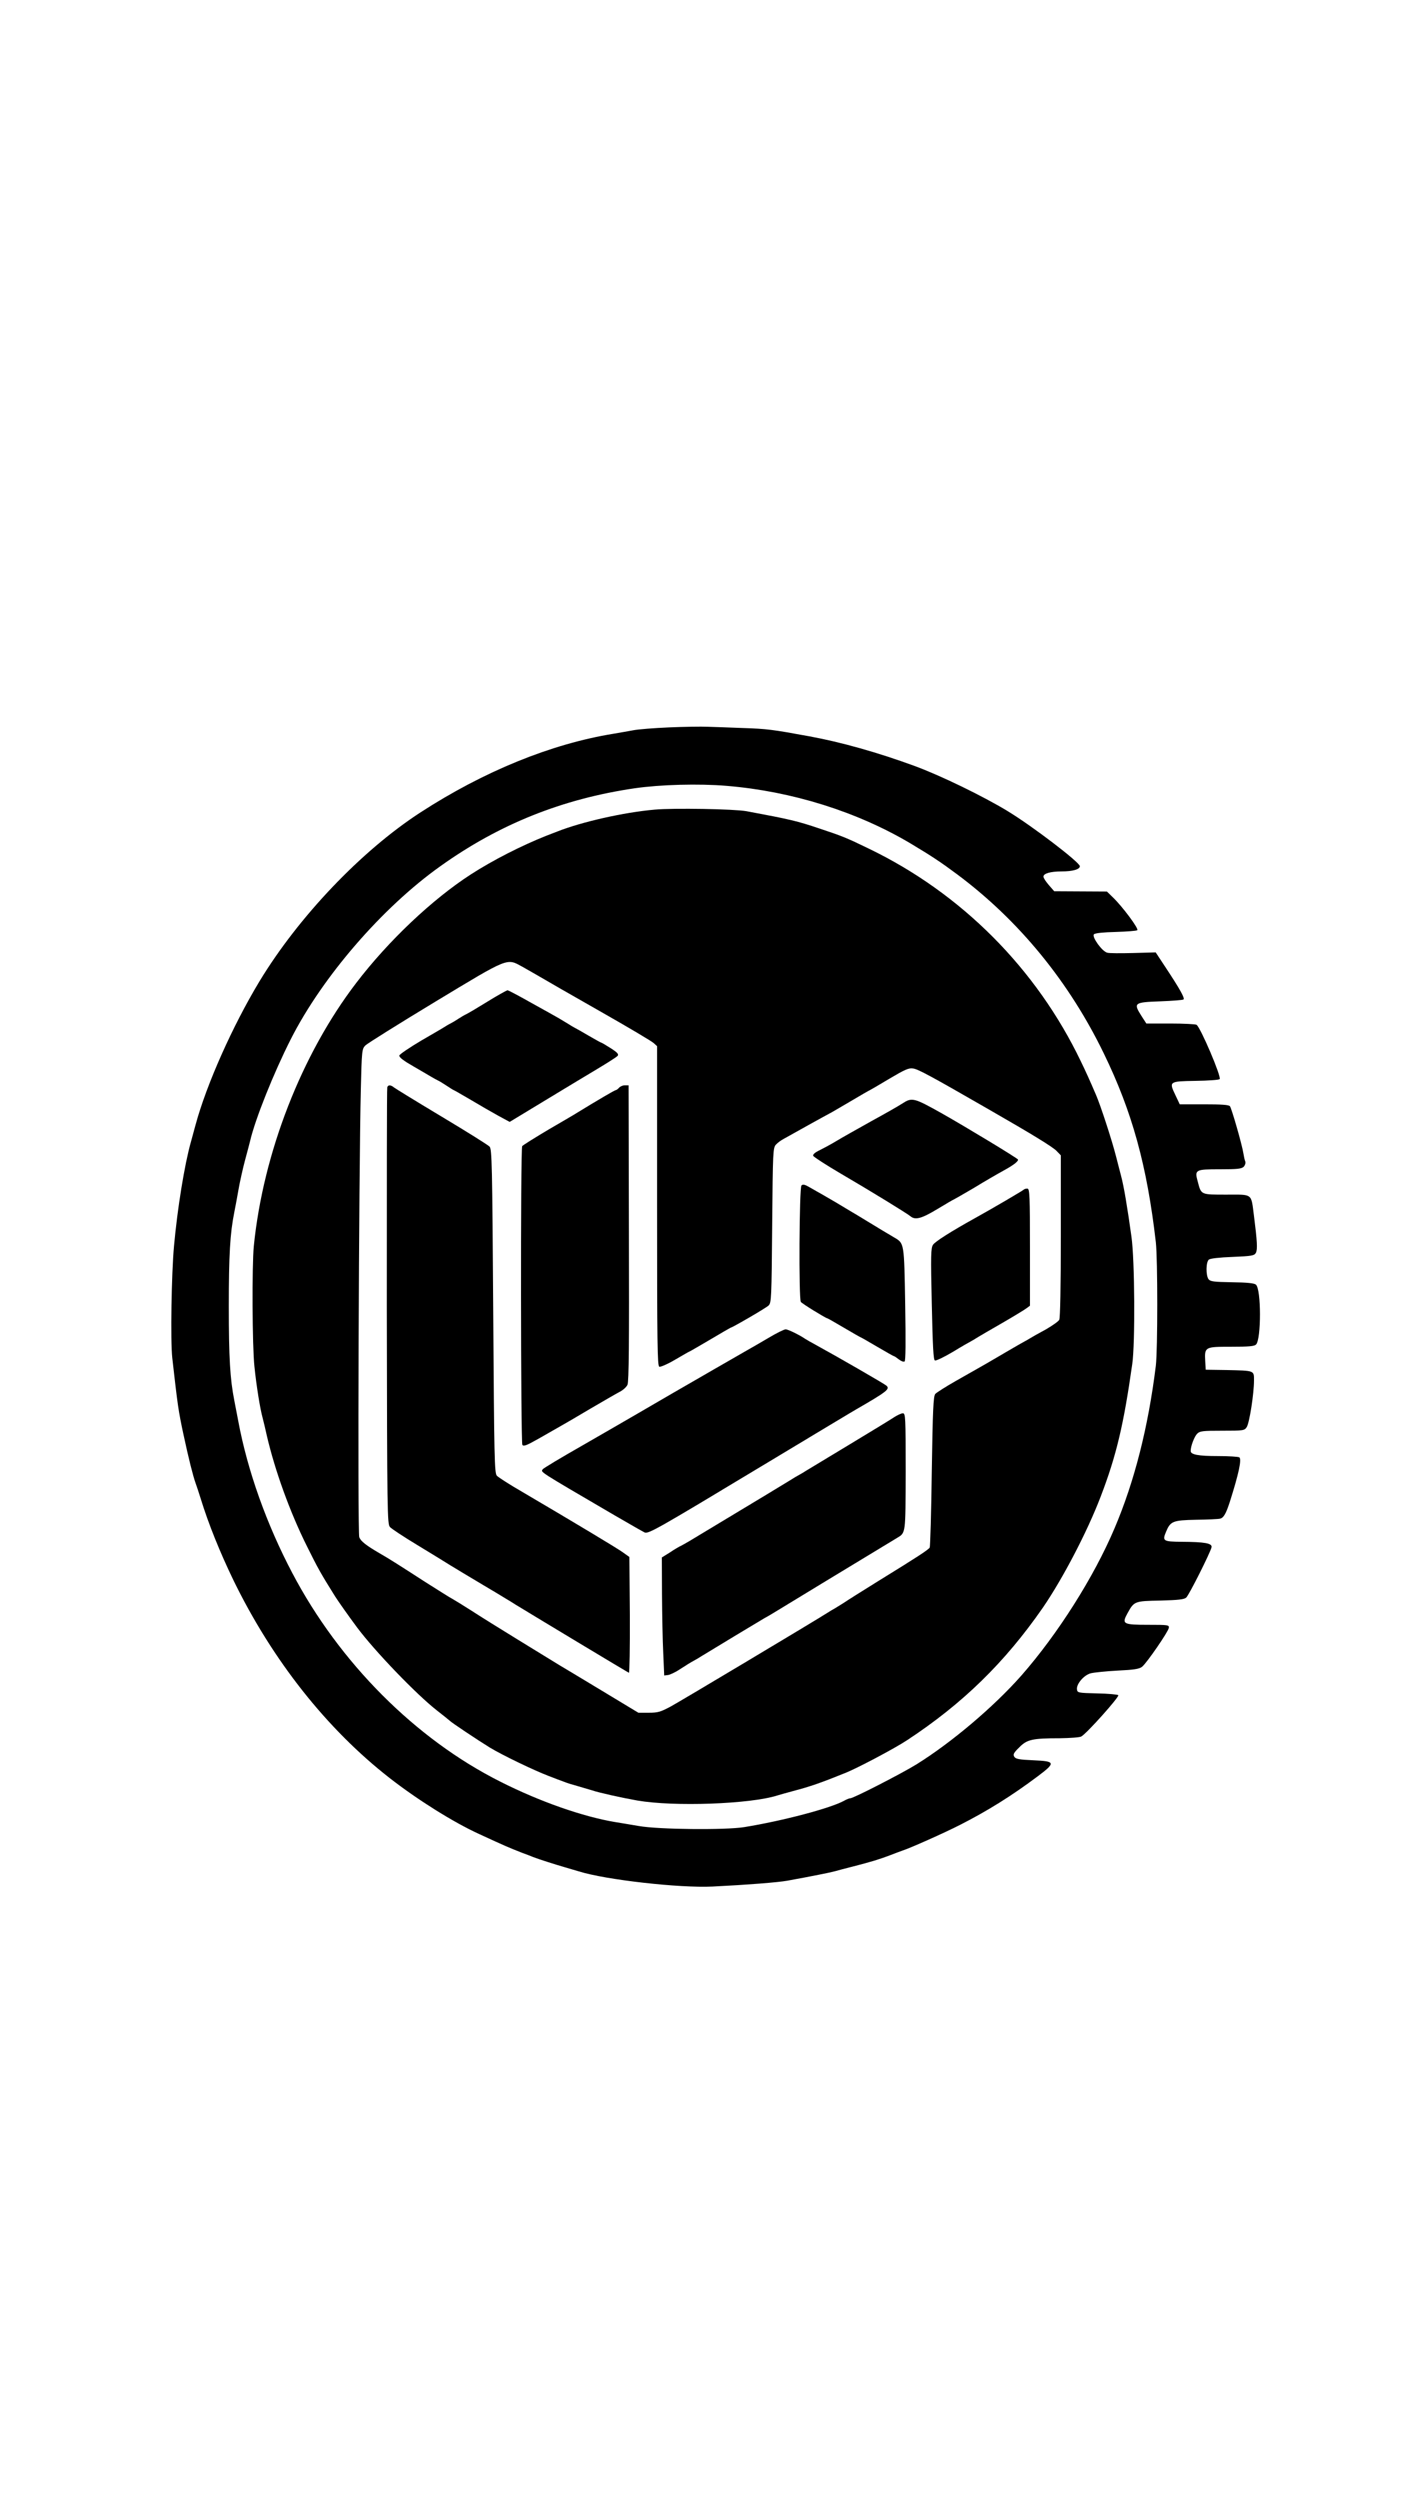 <?xml version="1.0" standalone="no"?>
<!DOCTYPE svg PUBLIC "-//W3C//DTD SVG 20010904//EN"
 "http://www.w3.org/TR/2001/REC-SVG-20010904/DTD/svg10.dtd">
<svg version="1.0" xmlns="http://www.w3.org/2000/svg"
 width="900pt" height="1578pt" viewBox="0 0 900 1578"
 preserveAspectRatio="xMidYMid meet">
<g transform="translate(0,1578) scale(0.1,-0.1)"
fill="#000000" stroke="none">
<path d="M4225 11189 c-93 -4 -195 -12 -225 -18 -30 -6 -86 -15 -125 -22 -394
-64 -819 -237 -1220 -497 -373 -242 -770 -659 -1017 -1067 -170 -282 -334
-650 -403 -905 -10 -36 -23 -85 -30 -110 -39 -138 -85 -419 -106 -655 -16
-173 -23 -598 -11 -705 34 -300 38 -331 71 -485 35 -162 59 -256 76 -305 7
-19 22 -64 33 -100 50 -162 122 -339 207 -515 246 -504 589 -938 987 -1248
176 -137 403 -279 563 -352 169 -78 193 -88 275 -120 25 -9 56 -21 68 -26 33
-13 136 -46 202 -65 30 -9 69 -20 85 -25 172 -54 637 -106 845 -96 220 11 412
26 473 37 149 27 274 52 302 60 17 5 66 18 110 29 114 29 172 47 235 71 30 12
66 25 80 30 52 17 265 112 363 162 175 89 327 184 490 306 116 87 114 96 -27
102 -89 4 -111 8 -120 22 -9 15 -4 25 31 59 49 50 82 58 256 58 65 1 126 5
136 11 33 17 243 252 234 261 -4 4 -65 10 -133 11 -121 3 -125 4 -128 25 -5
34 44 91 87 102 20 5 96 13 169 17 104 5 137 10 155 24 29 23 164 219 169 245
3 19 -3 20 -129 20 -160 0 -169 5 -133 71 43 78 44 79 209 82 113 3 150 7 163
19 18 16 154 287 160 318 4 25 -44 33 -190 34 -115 1 -122 5 -98 62 28 68 43
74 190 77 72 1 140 4 152 7 22 5 37 31 61 105 56 176 77 272 60 282 -6 4 -67
8 -134 8 -124 0 -173 9 -173 32 0 30 23 91 41 109 17 17 34 19 159 19 134 0
140 1 154 23 17 25 46 211 46 294 0 64 5 62 -175 66 l-130 2 -3 52 c-5 92 -4
93 163 93 112 0 147 3 158 14 33 34 33 350 -1 378 -10 9 -57 14 -151 15 -116
2 -137 5 -148 19 -18 25 -17 109 2 124 8 7 67 14 150 17 123 5 137 8 147 26
11 21 8 74 -12 231 -19 147 -5 136 -174 136 -163 0 -159 -2 -181 81 -21 77
-17 79 141 79 109 0 135 3 149 16 9 10 13 24 10 33 -4 9 -9 32 -12 51 -8 54
-74 283 -85 298 -8 9 -53 12 -164 12 l-153 0 -26 55 c-43 90 -43 90 125 93 79
1 148 6 153 11 13 13 -121 327 -146 343 -7 4 -81 8 -165 8 l-152 0 -31 48
c-52 82 -47 86 118 92 78 3 145 8 148 12 9 8 -24 67 -112 200 l-64 97 -142 -4
c-78 -2 -152 -2 -164 2 -33 8 -99 101 -84 116 8 8 59 13 139 15 70 2 131 7
135 11 10 10 -94 149 -152 205 l-40 39 -166 1 -167 1 -34 39 c-19 22 -34 45
-34 53 0 20 44 33 115 33 71 0 115 13 115 33 0 24 -300 253 -455 347 -156 95
-426 226 -590 286 -229 84 -462 150 -665 187 -234 43 -267 47 -418 52 -81 3
-181 7 -222 8 -41 2 -151 0 -245 -4z m365 -369 c411 -34 823 -163 1160 -363
134 -80 194 -120 296 -196 389 -290 706 -677 926 -1131 179 -368 272 -706 328
-1190 12 -107 12 -679 0 -780 -48 -388 -135 -730 -260 -1024 -131 -310 -360
-670 -589 -931 -175 -198 -441 -423 -663 -561 -96 -59 -398 -214 -418 -214 -7
0 -24 -7 -38 -15 -84 -47 -386 -127 -632 -167 -118 -19 -542 -15 -665 7 -55 9
-122 21 -150 25 -203 34 -476 129 -725 255 -536 269 -1017 752 -1314 1317
-163 309 -283 647 -341 958 -9 47 -20 105 -25 130 -27 135 -35 274 -35 595 0
322 8 462 35 595 5 25 17 88 26 140 9 52 28 136 41 185 14 50 28 106 33 125
32 137 148 427 256 640 199 393 577 831 944 1092 372 266 771 426 1230 493
160 23 403 30 580 15z"/>
<path d="M4135 10670 c-195 -17 -460 -77 -615 -138 -14 -5 -45 -18 -70 -27
-156 -62 -337 -154 -475 -243 -245 -158 -523 -421 -726 -687 -345 -451 -587
-1073 -646 -1660 -12 -122 -10 -636 4 -760 12 -119 36 -269 52 -325 5 -19 17
-69 26 -110 51 -220 146 -484 254 -700 70 -141 87 -171 177 -315 21 -33 83
-121 138 -195 110 -148 375 -424 506 -526 41 -32 77 -61 80 -64 8 -10 176
-122 254 -170 77 -47 281 -145 371 -179 33 -13 76 -29 95 -36 19 -8 62 -21 95
-30 33 -10 71 -21 85 -25 40 -14 188 -47 285 -64 229 -40 714 -23 885 32 19 6
64 18 100 28 107 28 176 52 334 116 78 32 305 152 384 204 352 231 618 491
857 835 126 183 282 481 367 704 99 258 145 454 199 835 19 131 16 657 -5 805
-25 180 -48 320 -66 385 -5 19 -19 73 -31 120 -25 100 -99 326 -127 390 -42
98 -65 148 -95 210 -281 586 -754 1061 -1338 1343 -146 71 -170 80 -314 128
-140 47 -181 57 -460 109 -76 14 -461 21 -580 10z m-837 -991 c31 -18 82 -46
112 -64 30 -18 199 -115 375 -215 176 -100 330 -191 343 -203 l22 -20 0 -1009
c0 -872 2 -1009 14 -1014 8 -3 54 17 101 45 48 28 88 51 90 51 2 0 60 34 130
75 69 41 128 75 129 75 10 0 225 125 240 140 18 17 19 45 23 507 4 467 5 489
24 509 11 12 32 27 47 35 15 8 85 47 156 87 71 39 130 72 131 72 2 0 60 34
130 75 69 41 128 75 130 75 1 0 56 32 121 71 100 59 124 70 152 65 32 -5 105
-44 482 -261 272 -156 394 -231 422 -258 l28 -29 0 -509 c0 -320 -4 -517 -10
-529 -5 -10 -45 -38 -87 -62 -43 -23 -87 -48 -98 -55 -11 -7 -27 -16 -35 -20
-8 -4 -62 -35 -120 -69 -107 -63 -124 -73 -317 -182 -61 -35 -118 -71 -126
-80 -12 -14 -16 -96 -22 -487 -3 -258 -10 -475 -13 -482 -8 -14 -72 -56 -322
-210 -102 -63 -203 -127 -225 -142 -22 -14 -47 -29 -55 -34 -8 -4 -27 -15 -42
-25 -83 -53 -925 -556 -989 -591 -67 -36 -83 -41 -142 -41 l-65 0 -237 143
c-129 78 -246 148 -258 155 -12 7 -34 21 -49 30 -15 9 -114 70 -220 135 -106
65 -238 147 -293 183 -55 35 -109 68 -120 74 -11 5 -88 54 -172 107 -170 110
-232 149 -283 178 -88 51 -122 78 -131 103 -11 28 -3 2307 10 2828 6 246 7
254 29 276 12 12 210 136 440 275 469 283 451 276 550 222z"/>
<path d="M3080 9459 c-63 -39 -124 -75 -135 -80 -11 -5 -33 -18 -50 -29 -16
-11 -39 -24 -50 -30 -11 -5 -27 -15 -35 -20 -8 -6 -76 -45 -150 -88 -74 -44
-136 -86 -138 -94 -2 -11 27 -33 90 -69 51 -30 102 -59 113 -66 11 -7 29 -16
40 -22 11 -5 37 -21 58 -35 21 -14 40 -26 42 -26 2 0 50 -28 107 -61 57 -34
135 -79 175 -101 l72 -39 213 129 c117 71 268 162 335 202 67 40 127 78 134
86 8 10 -1 21 -45 49 -30 19 -57 35 -60 35 -2 0 -37 19 -78 43 -40 24 -80 46
-88 50 -8 4 -28 16 -45 27 -16 10 -41 25 -55 33 -14 8 -90 51 -170 95 -80 45
-149 82 -155 82 -5 -1 -62 -32 -125 -71z"/>
<path d="M2446 8918 c-3 -7 -3 -630 -3 -1384 2 -1311 3 -1373 20 -1392 10 -11
87 -62 170 -112 84 -51 179 -109 212 -130 33 -20 109 -66 168 -101 139 -83
135 -80 182 -109 23 -14 50 -30 60 -37 131 -80 711 -429 717 -431 4 -2 7 162
6 364 l-3 367 -45 32 c-42 29 -293 180 -630 378 -80 46 -153 93 -162 103 -15
17 -17 107 -23 1039 -6 926 -8 1022 -23 1038 -9 10 -145 95 -302 189 -157 94
-292 177 -301 184 -20 17 -38 18 -43 2z"/>
<path d="M3910 8915 c-7 -8 -16 -15 -20 -15 -7 0 -114 -63 -240 -140 -8 -6
-89 -53 -180 -106 -91 -54 -168 -102 -172 -108 -11 -16 -9 -1868 1 -1885 7
-12 27 -4 103 39 51 29 112 64 135 77 24 13 109 63 190 111 82 48 165 96 186
107 22 11 44 31 50 45 9 19 11 266 9 958 l-2 932 -24 0 c-13 0 -29 -7 -36 -15z"/>
<path d="M5697 8814 c-21 -14 -109 -64 -195 -111 -86 -48 -184 -103 -217 -123
-33 -20 -81 -46 -107 -59 -30 -14 -45 -27 -42 -36 3 -7 80 -57 172 -111 195
-114 420 -252 443 -271 30 -25 70 -14 171 47 54 33 101 60 103 60 1 0 59 33
127 73 67 41 150 89 183 107 64 35 95 58 95 71 0 7 -333 208 -480 291 -180
101 -190 103 -253 62z"/>
<path d="M5062 8298 c-14 -14 -18 -714 -4 -735 6 -10 157 -103 166 -103 3 0
50 -27 106 -60 56 -33 103 -60 105 -60 2 0 49 -27 105 -60 56 -33 104 -60 107
-60 3 0 16 -9 30 -20 14 -11 30 -17 36 -13 7 4 8 120 4 361 -7 390 -5 384 -70
422 -14 8 -113 67 -219 132 -106 64 -211 126 -233 138 -22 12 -58 33 -81 46
-31 18 -43 21 -52 12z"/>
<path d="M6465 8271 c-9 -8 -191 -115 -312 -182 -153 -85 -246 -145 -260 -165
-14 -21 -15 -66 -8 -375 6 -273 10 -352 20 -356 8 -2 58 22 112 54 54 33 105
62 113 66 8 4 27 15 42 25 15 9 86 51 158 92 71 41 140 83 152 92 l23 17 0
368 c0 321 -2 368 -15 371 -9 1 -20 -2 -25 -7z"/>
<path d="M4854 7336 c-49 -29 -110 -64 -135 -78 -24 -14 -120 -69 -214 -123
-93 -54 -213 -123 -265 -153 -52 -30 -147 -85 -210 -122 -63 -37 -223 -129
-355 -205 -132 -75 -243 -142 -247 -148 -12 -20 -41 -2 457 -293 93 -54 177
-102 186 -106 25 -10 76 19 727 411 326 196 600 361 610 366 194 112 214 128
191 149 -13 12 -317 187 -449 259 -30 16 -59 33 -65 37 -31 22 -108 60 -123
60 -9 0 -58 -24 -108 -54z"/>
<path d="M5650 6837 c-19 -13 -147 -91 -283 -173 -136 -82 -260 -157 -275
-166 -15 -10 -36 -22 -47 -28 -11 -6 -32 -18 -47 -28 -22 -14 -189 -115 -648
-391 -19 -11 -42 -24 -50 -28 -8 -3 -39 -21 -67 -40 l-53 -33 1 -232 c1 -128
4 -296 8 -373 l6 -140 24 3 c13 2 43 16 65 30 54 35 77 49 101 62 11 6 32 18
47 28 42 26 370 224 398 240 14 7 37 21 52 30 20 13 616 374 783 475 56 34 54
21 55 420 0 344 -1 367 -18 367 -9 0 -33 -11 -52 -23z"/>
</g>
</svg>
